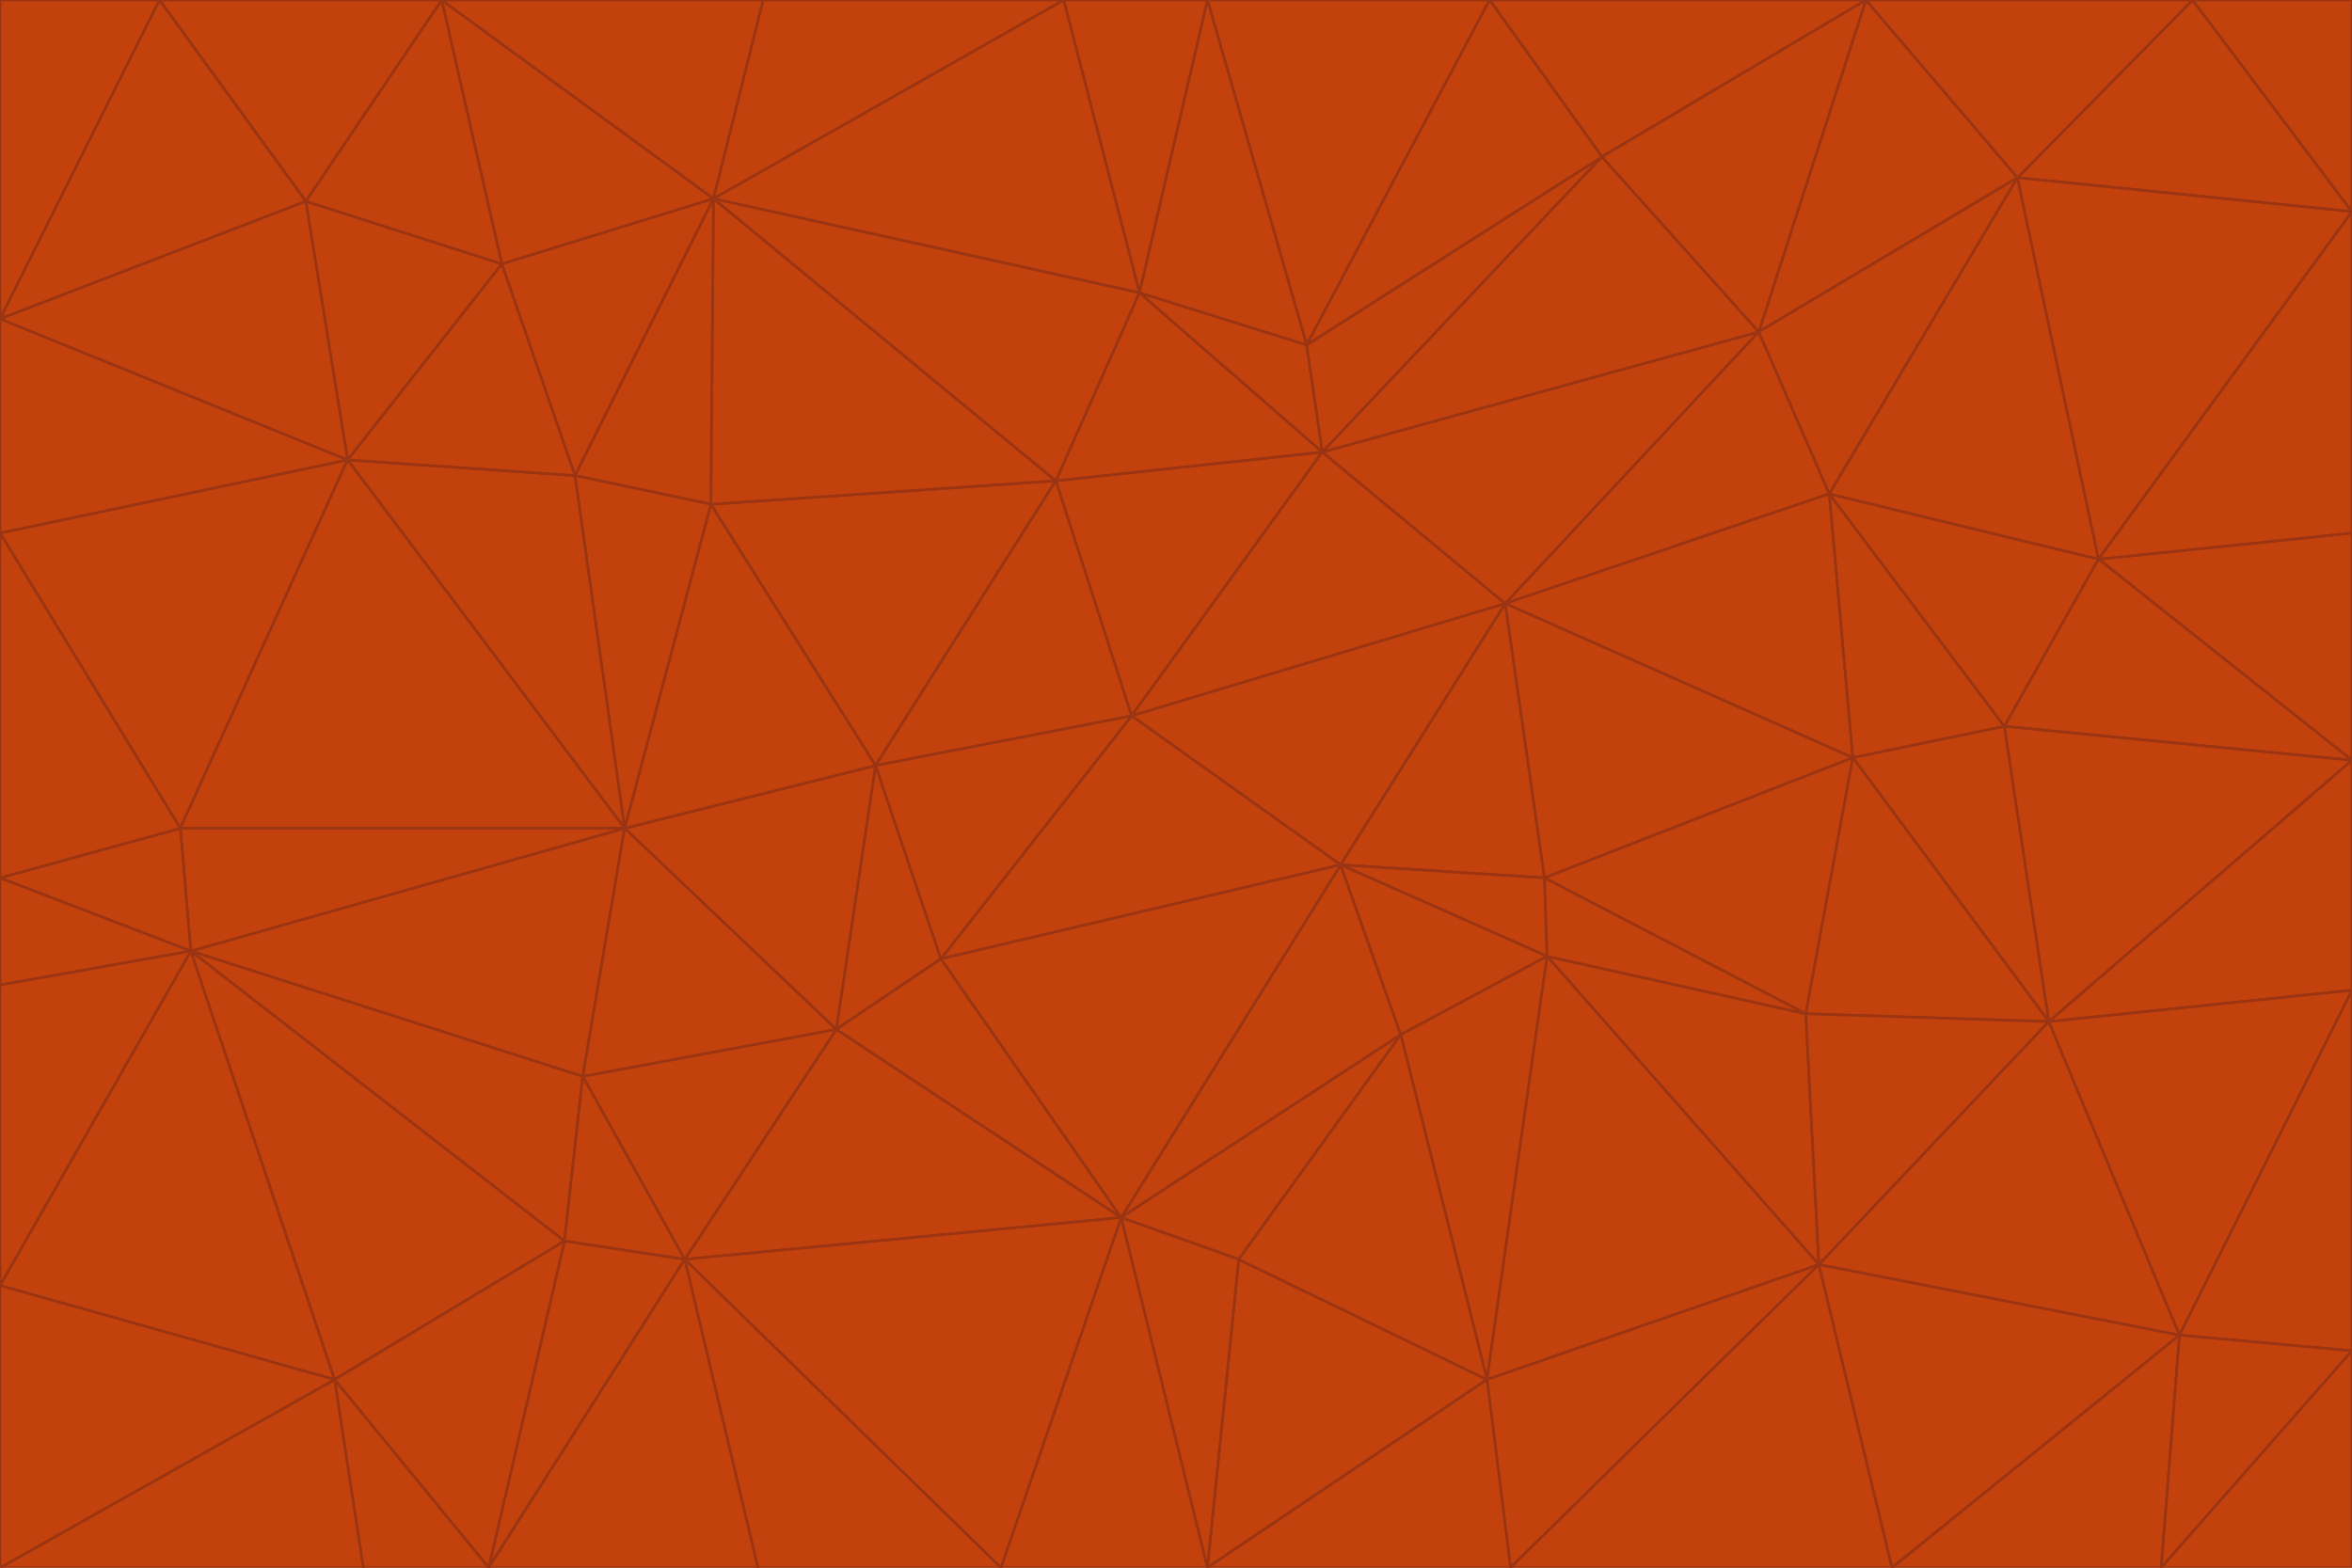 <svg id="visual" viewBox="0 0 900 600" width="900" height="600" xmlns="http://www.w3.org/2000/svg" xmlns:xlink="http://www.w3.org/1999/xlink" version="1.1"><g stroke-width="1" stroke-linejoin="bevel"><path d="M433 274L506 173L404 184Z" fill="#c2410c" stroke="#9a3412"></path><path d="M506 173L436 112L404 184Z" fill="#c2410c" stroke="#9a3412"></path><path d="M500 132L436 112L506 173Z" fill="#c2410c" stroke="#9a3412"></path><path d="M433 274L576 231L506 173Z" fill="#c2410c" stroke="#9a3412"></path><path d="M506 173L613 60L500 132Z" fill="#c2410c" stroke="#9a3412"></path><path d="M433 274L513 331L576 231Z" fill="#c2410c" stroke="#9a3412"></path><path d="M272 193L335 293L404 184Z" fill="#c2410c" stroke="#9a3412"></path><path d="M404 184L335 293L433 274Z" fill="#c2410c" stroke="#9a3412"></path><path d="M433 274L360 367L513 331Z" fill="#c2410c" stroke="#9a3412"></path><path d="M513 331L591 336L576 231Z" fill="#c2410c" stroke="#9a3412"></path><path d="M335 293L360 367L433 274Z" fill="#c2410c" stroke="#9a3412"></path><path d="M513 331L592 366L591 336Z" fill="#c2410c" stroke="#9a3412"></path><path d="M273 76L272 193L404 184Z" fill="#c2410c" stroke="#9a3412"></path><path d="M335 293L320 394L360 367Z" fill="#c2410c" stroke="#9a3412"></path><path d="M429 466L536 396L513 331Z" fill="#c2410c" stroke="#9a3412"></path><path d="M536 396L592 366L513 331Z" fill="#c2410c" stroke="#9a3412"></path><path d="M570 0L462 0L500 132Z" fill="#c2410c" stroke="#9a3412"></path><path d="M500 132L462 0L436 112Z" fill="#c2410c" stroke="#9a3412"></path><path d="M436 112L273 76L404 184Z" fill="#c2410c" stroke="#9a3412"></path><path d="M673 127L506 173L576 231Z" fill="#c2410c" stroke="#9a3412"></path><path d="M673 127L613 60L506 173Z" fill="#c2410c" stroke="#9a3412"></path><path d="M673 127L576 231L700 189Z" fill="#c2410c" stroke="#9a3412"></path><path d="M462 0L407 0L436 112Z" fill="#c2410c" stroke="#9a3412"></path><path d="M239 317L320 394L335 293Z" fill="#c2410c" stroke="#9a3412"></path><path d="M360 367L429 466L513 331Z" fill="#c2410c" stroke="#9a3412"></path><path d="M700 189L576 231L709 290Z" fill="#c2410c" stroke="#9a3412"></path><path d="M407 0L273 76L436 112Z" fill="#c2410c" stroke="#9a3412"></path><path d="M273 76L220 182L272 193Z" fill="#c2410c" stroke="#9a3412"></path><path d="M272 193L239 317L335 293Z" fill="#c2410c" stroke="#9a3412"></path><path d="M220 182L239 317L272 193Z" fill="#c2410c" stroke="#9a3412"></path><path d="M709 290L576 231L591 336Z" fill="#c2410c" stroke="#9a3412"></path><path d="M714 0L570 0L613 60Z" fill="#c2410c" stroke="#9a3412"></path><path d="M613 60L570 0L500 132Z" fill="#c2410c" stroke="#9a3412"></path><path d="M320 394L429 466L360 367Z" fill="#c2410c" stroke="#9a3412"></path><path d="M696 484L691 388L592 366Z" fill="#c2410c" stroke="#9a3412"></path><path d="M691 388L709 290L591 336Z" fill="#c2410c" stroke="#9a3412"></path><path d="M429 466L474 482L536 396Z" fill="#c2410c" stroke="#9a3412"></path><path d="M592 366L691 388L591 336Z" fill="#c2410c" stroke="#9a3412"></path><path d="M407 0L292 0L273 76Z" fill="#c2410c" stroke="#9a3412"></path><path d="M273 76L192 101L220 182Z" fill="#c2410c" stroke="#9a3412"></path><path d="M569 528L592 366L536 396Z" fill="#c2410c" stroke="#9a3412"></path><path d="M169 0L192 101L273 76Z" fill="#c2410c" stroke="#9a3412"></path><path d="M73 364L223 412L239 317Z" fill="#c2410c" stroke="#9a3412"></path><path d="M239 317L223 412L320 394Z" fill="#c2410c" stroke="#9a3412"></path><path d="M320 394L262 482L429 466Z" fill="#c2410c" stroke="#9a3412"></path><path d="M462 600L569 528L474 482Z" fill="#c2410c" stroke="#9a3412"></path><path d="M133 176L239 317L220 182Z" fill="#c2410c" stroke="#9a3412"></path><path d="M709 290L767 278L700 189Z" fill="#c2410c" stroke="#9a3412"></path><path d="M772 68L714 0L673 127Z" fill="#c2410c" stroke="#9a3412"></path><path d="M784 391L767 278L709 290Z" fill="#c2410c" stroke="#9a3412"></path><path d="M192 101L133 176L220 182Z" fill="#c2410c" stroke="#9a3412"></path><path d="M462 600L474 482L429 466Z" fill="#c2410c" stroke="#9a3412"></path><path d="M474 482L569 528L536 396Z" fill="#c2410c" stroke="#9a3412"></path><path d="M223 412L262 482L320 394Z" fill="#c2410c" stroke="#9a3412"></path><path d="M772 68L673 127L700 189Z" fill="#c2410c" stroke="#9a3412"></path><path d="M673 127L714 0L613 60Z" fill="#c2410c" stroke="#9a3412"></path><path d="M767 278L803 214L700 189Z" fill="#c2410c" stroke="#9a3412"></path><path d="M803 214L772 68L700 189Z" fill="#c2410c" stroke="#9a3412"></path><path d="M73 364L216 475L223 412Z" fill="#c2410c" stroke="#9a3412"></path><path d="M223 412L216 475L262 482Z" fill="#c2410c" stroke="#9a3412"></path><path d="M569 528L696 484L592 366Z" fill="#c2410c" stroke="#9a3412"></path><path d="M691 388L784 391L709 290Z" fill="#c2410c" stroke="#9a3412"></path><path d="M900 291L900 204L803 214Z" fill="#c2410c" stroke="#9a3412"></path><path d="M192 101L117 77L133 176Z" fill="#c2410c" stroke="#9a3412"></path><path d="M292 0L169 0L273 76Z" fill="#c2410c" stroke="#9a3412"></path><path d="M696 484L784 391L691 388Z" fill="#c2410c" stroke="#9a3412"></path><path d="M169 0L117 77L192 101Z" fill="#c2410c" stroke="#9a3412"></path><path d="M383 600L462 600L429 466Z" fill="#c2410c" stroke="#9a3412"></path><path d="M569 528L578 600L696 484Z" fill="#c2410c" stroke="#9a3412"></path><path d="M383 600L429 466L262 482Z" fill="#c2410c" stroke="#9a3412"></path><path d="M290 600L383 600L262 482Z" fill="#c2410c" stroke="#9a3412"></path><path d="M462 600L578 600L569 528Z" fill="#c2410c" stroke="#9a3412"></path><path d="M0 204L69 317L133 176Z" fill="#c2410c" stroke="#9a3412"></path><path d="M133 176L69 317L239 317Z" fill="#c2410c" stroke="#9a3412"></path><path d="M69 317L73 364L239 317Z" fill="#c2410c" stroke="#9a3412"></path><path d="M187 600L262 482L216 475Z" fill="#c2410c" stroke="#9a3412"></path><path d="M187 600L290 600L262 482Z" fill="#c2410c" stroke="#9a3412"></path><path d="M900 81L839 0L772 68Z" fill="#c2410c" stroke="#9a3412"></path><path d="M772 68L839 0L714 0Z" fill="#c2410c" stroke="#9a3412"></path><path d="M900 81L772 68L803 214Z" fill="#c2410c" stroke="#9a3412"></path><path d="M900 291L803 214L767 278Z" fill="#c2410c" stroke="#9a3412"></path><path d="M784 391L900 291L767 278Z" fill="#c2410c" stroke="#9a3412"></path><path d="M900 379L900 291L784 391Z" fill="#c2410c" stroke="#9a3412"></path><path d="M834 511L784 391L696 484Z" fill="#c2410c" stroke="#9a3412"></path><path d="M169 0L61 0L117 77Z" fill="#c2410c" stroke="#9a3412"></path><path d="M0 122L0 204L133 176Z" fill="#c2410c" stroke="#9a3412"></path><path d="M73 364L128 528L216 475Z" fill="#c2410c" stroke="#9a3412"></path><path d="M0 122L133 176L117 77Z" fill="#c2410c" stroke="#9a3412"></path><path d="M69 317L0 336L73 364Z" fill="#c2410c" stroke="#9a3412"></path><path d="M73 364L0 492L128 528Z" fill="#c2410c" stroke="#9a3412"></path><path d="M900 204L900 81L803 214Z" fill="#c2410c" stroke="#9a3412"></path><path d="M578 600L724 600L696 484Z" fill="#c2410c" stroke="#9a3412"></path><path d="M61 0L0 122L117 77Z" fill="#c2410c" stroke="#9a3412"></path><path d="M834 511L900 379L784 391Z" fill="#c2410c" stroke="#9a3412"></path><path d="M128 528L187 600L216 475Z" fill="#c2410c" stroke="#9a3412"></path><path d="M0 204L0 336L69 317Z" fill="#c2410c" stroke="#9a3412"></path><path d="M724 600L834 511L696 484Z" fill="#c2410c" stroke="#9a3412"></path><path d="M0 336L0 377L73 364Z" fill="#c2410c" stroke="#9a3412"></path><path d="M128 528L139 600L187 600Z" fill="#c2410c" stroke="#9a3412"></path><path d="M900 81L900 0L839 0Z" fill="#c2410c" stroke="#9a3412"></path><path d="M0 600L139 600L128 528Z" fill="#c2410c" stroke="#9a3412"></path><path d="M61 0L0 0L0 122Z" fill="#c2410c" stroke="#9a3412"></path><path d="M724 600L827 600L834 511Z" fill="#c2410c" stroke="#9a3412"></path><path d="M834 511L900 517L900 379Z" fill="#c2410c" stroke="#9a3412"></path><path d="M827 600L900 517L834 511Z" fill="#c2410c" stroke="#9a3412"></path><path d="M0 377L0 492L73 364Z" fill="#c2410c" stroke="#9a3412"></path><path d="M827 600L900 600L900 517Z" fill="#c2410c" stroke="#9a3412"></path><path d="M0 492L0 600L128 528Z" fill="#c2410c" stroke="#9a3412"></path></g></svg>
